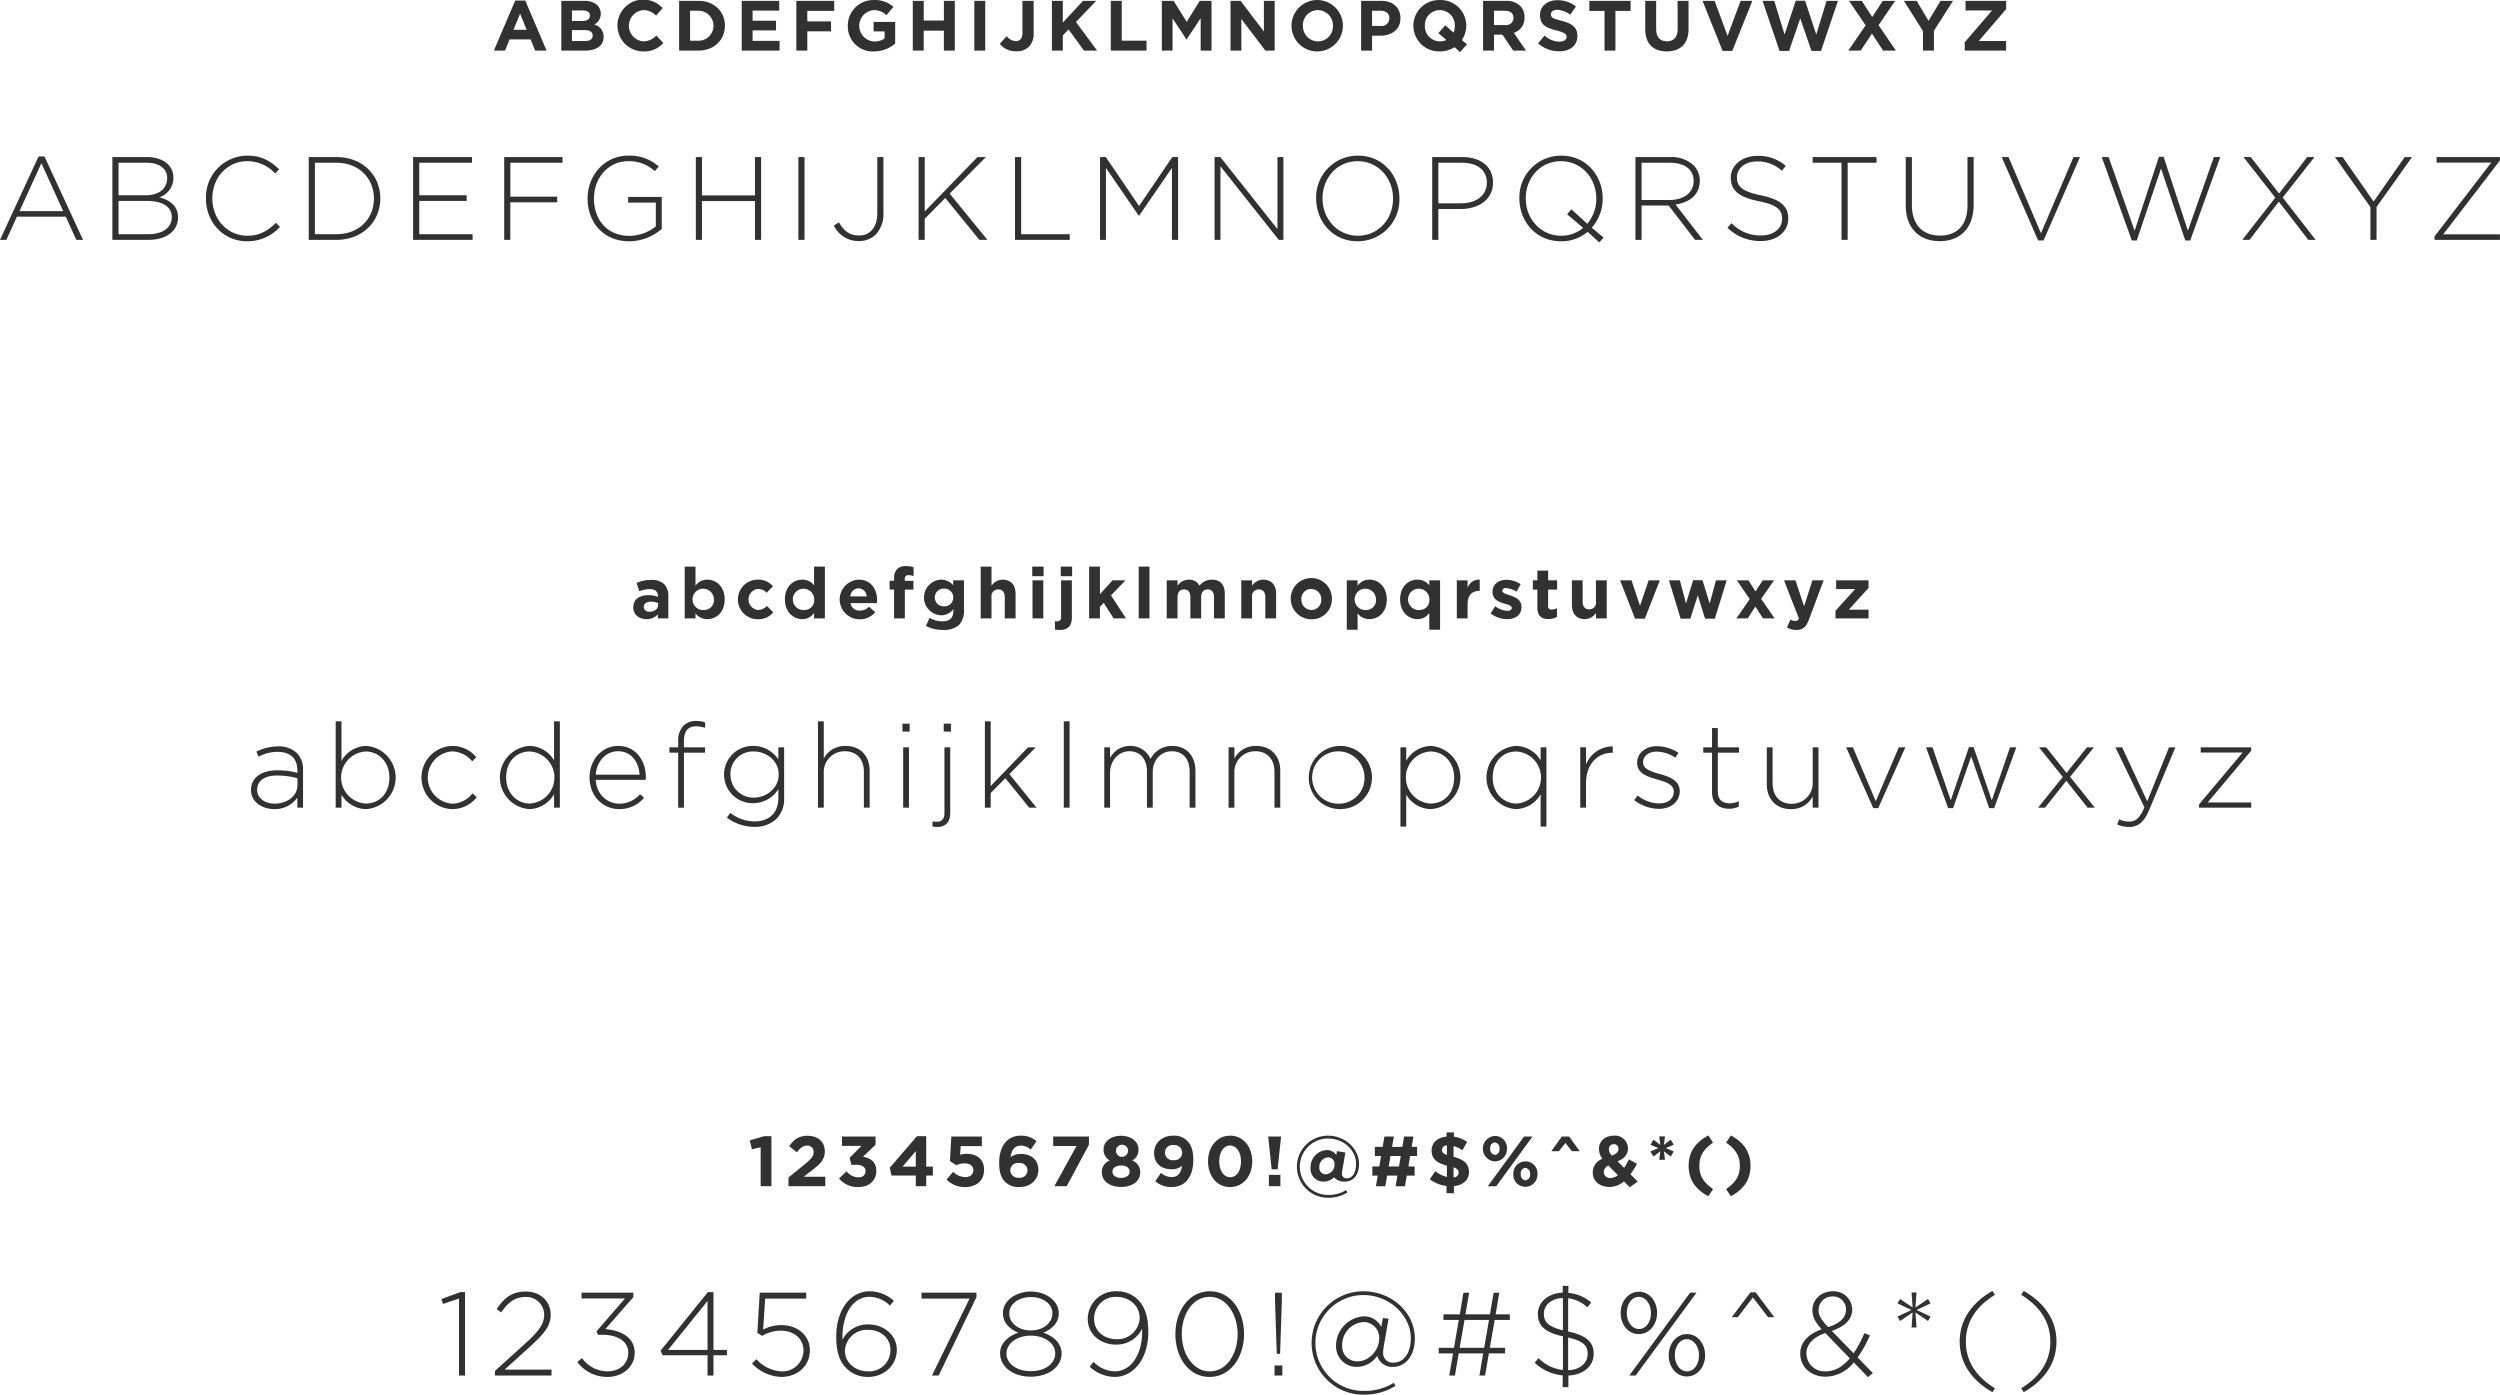 <svg xmlns="http://www.w3.org/2000/svg" width="634.004" height="353.69" viewBox="0 0 634.004 353.69"><defs><style>.cls-1{fill:#313131;fill-rule:evenodd}</style></defs><path id="abcdefghijklmnopqrstuvwxyz_abcdefghijklmnopqrstuvwxyz_abcdefgh" data-name="abcdefghijklmnopqrstuvwxyz abcdefghijklmnopqrstuvwxyz abcdefgh" class="cls-1" d="M775.405 9497.14h2.827l1.152-2.83h5.33l1.152 2.83h2.9l-5.4-12.69h-2.557zm4.97-5.28l1.674-4.08 1.675 4.08h-3.349zm12.13 5.28h6c2.845 0 4.718-1.15 4.718-3.46a3.091 3.091 0 0 0-2.359-3.13 3.109 3.109 0 0 0 .792-4.9 4.551 4.551 0 0 0-3.3-1.12h-5.852v12.61zm2.7-7.51v-2.66h2.737c1.17 0 1.819.46 1.819 1.29 0 .97-.775 1.37-2 1.37h-2.557zm0 5.08v-2.77h3.2c1.423 0 2.053.52 2.053 1.36 0 .98-.738 1.41-1.963 1.41H795.2zm18 2.64a6.363 6.363 0 0 0 5.167-2.14l-1.764-1.89a4.554 4.554 0 0 1-3.313 1.48 3.973 3.973 0 0 1 0-7.92 4.367 4.367 0 0 1 3.241 1.4l1.656-1.91a6.574 6.574 0 1 0-4.985 10.98zm9.178-.21h4.917c3.962 0 6.7-2.76 6.7-6.3 0-3.59-2.736-6.31-6.7-6.31h-4.915v12.61zm2.773-2.5v-7.6h2.144a3.8 3.8 0 1 1 0 7.6h-2.142zm13.1 2.5h9.6v-2.47h-6.842v-2.65h5.942v-2.46h-5.942V9487h6.752v-2.47h-9.507v12.61zm13.86 0h2.773v-4.88h6.014v-2.52h-6.014v-2.68h6.824v-2.53h-9.6v12.61zm19.675.21a8.219 8.219 0 0 0 5.384-1.99v-5.48h-5.473v2.4h2.79v1.8a4.449 4.449 0 0 1-2.61.75 3.985 3.985 0 0 1-.2-7.95 4.635 4.635 0 0 1 3.295 1.27l1.747-2.1a6.9 6.9 0 0 0-4.951-1.73 6.466 6.466 0 0 0-6.608 6.52 6.311 6.311 0 0 0 6.635 6.51zm9.845-.21h2.772v-5.06h5.114v5.06h2.778v-12.61h-2.773v4.99h-5.114v-4.99h-2.772v12.61zm15.606 0h2.772v-12.61h-2.772v12.61zm10.584.18a4.518 4.518 0 0 0 3.277-1.17 4.578 4.578 0 0 0 1.189-3.37v-8.25h-2.845v8.13c0 1.45-.648 2.08-1.693 2.08a3.082 3.082 0 0 1-2.3-1.26l-1.747 1.95a5.171 5.171 0 0 0 4.124 1.89zm9.089-.18h2.773v-3.85l1.459-1.52 3.907 5.37h3.331l-5.366-7.26 5.132-5.35h-3.349l-5.114 5.52v-5.52h-2.768v12.61zm14.94 0h9.057v-2.52h-6.284v-10.09h-2.768v12.61zm12.942 0h2.719v-8.18l3.511 5.33h.073l3.547-5.38v8.23h2.755v-12.61h-2.989l-3.313 5.33-3.313-5.33H944.8v12.61zm17.424 0h2.737v-8.01l6.1 8.01h2.358v-12.61h-2.736v7.77l-5.906-7.77h-2.557v12.61zm22.142.21a6.518 6.518 0 1 0-6.68-6.51 6.513 6.513 0 0 0 6.685 6.51zm.036-2.55a3.828 3.828 0 0 1-3.817-3.96 3.776 3.776 0 0 1 3.781-3.96 3.829 3.829 0 0 1 3.817 3.96 3.782 3.782 0 0 1-3.78 3.96zm10.942 2.34h2.773v-3.78h2.111c2.82 0 5.09-1.51 5.09-4.43 0-2.61-1.82-4.4-4.82-4.4h-5.154v12.61zm2.773-6.25v-3.85h2.141c1.39 0 2.25.66 2.25 1.91a1.955 1.955 0 0 1-2.19 1.94h-2.2zm22.3 6.63l1.77-1.96-1.3-1.1a6.5 6.5 0 0 0-5.56-10.14 6.518 6.518 0 1 0-.04 13.03 6.842 6.842 0 0 0 3.75-1.08zm-5.09-2.72a3.826 3.826 0 0 1-3.82-3.96 3.777 3.777 0 0 1 3.78-3.96 3.833 3.833 0 0 1 3.82 3.96 4.285 4.285 0 0 1-.34 1.76l-2.07-1.87-1.77 1.98 2.05 1.75a4.117 4.117 0 0 1-1.644.34zm10.94 2.34h2.77v-4.03h2.15l2.73 4.03h3.24l-3.08-4.5a3.917 3.917 0 0 0 2.7-3.91 3.98 3.98 0 0 0-1.08-2.92 5.041 5.041 0 0 0-3.67-1.28h-5.76v12.61zm2.77-6.48v-3.62h2.76c1.35 0 2.18.61 2.18 1.8a1.841 1.841 0 0 1-2.13 1.82h-2.81zm16.53 6.66c2.72 0 4.62-1.4 4.62-3.91 0-2.23-1.44-3.15-3.99-3.82-2.18-.55-2.72-.82-2.72-1.65 0-.65.56-1.14 1.62-1.14a5.909 5.909 0 0 1 3.28 1.25l1.44-2.09a7.294 7.294 0 0 0-4.69-1.6c-2.57 0-4.41 1.51-4.41 3.79 0 2.54 1.64 3.24 4.18 3.89 2.11.54 2.54.9 2.54 1.61 0 .77-.68 1.22-1.82 1.22a5.747 5.747 0 0 1-3.76-1.53l-1.64 1.96a8.025 8.025 0 0 0 5.356 2.02zm11.5-.18h2.77v-10.05h3.84v-2.56h-10.45v2.56h3.84v10.05zm15.78.2c3.39 0 5.53-1.88 5.53-5.69v-7.12h-2.77v7.22c0 2-1.03 3.03-2.72 3.03s-2.72-1.06-2.72-3.11v-7.14h-2.77v7.21c.006 3.71 2.076 5.6 5.456 5.6zm14.17-.11h2.45l5.09-12.7h-2.98l-3.3 8.88-3.29-8.88h-3.06zm14.44 0h2.41l2.84-8.25 2.85 8.25h2.41l4.3-12.7h-2.89l-2.61 8.54-2.83-8.57h-2.38l-2.83 8.57-2.61-8.54h-2.97zm17.44-.09h3.15l2.84-4.32 2.83 4.32h3.24l-4.39-6.45 4.21-6.16h-3.15l-2.67 4.09-2.64-4.09h-3.24l4.21 6.2zm18.93 0h2.78v-5.02l4.84-7.59h-3.15l-3.06 5.06-3.01-5.06h-3.24l4.84 7.64v4.97zm10.59 0h10.49v-2.43h-6.93l6.93-8.07v-2.11h-10.28v2.44h6.72l-6.93 8.06v2.11zm-498.258 48h1.62l2.67-5.88h12.389l2.67 5.88h1.71l-9.78-21.15h-1.5zm4.95-7.29l5.549-12.15 5.52 12.15h-11.063zm23.55 7.29h9.119c4.53 0 7.53-2.22 7.53-5.73 0-2.97-2.22-4.41-4.74-5.07a5.189 5.189 0 0 0 3.57-4.98c0-3.18-2.7-5.22-6.81-5.22h-8.669v21zm1.56-1.44v-8.43h7.109c4.14 0 6.39 1.5 6.39 4.08 0 2.7-2.28 4.35-5.88 4.35h-7.619zm0-9.87v-8.25h7.084c3.36 0 5.25 1.56 5.25 3.87 0 2.85-2.25 4.38-5.4 4.38h-6.929zm32.609 11.67a11.075 11.075 0 0 0 8.34-3.66l-1.05-1.02c-2.13 2.1-4.2 3.27-7.23 3.27-5.01 0-8.88-4.14-8.88-9.45 0-5.34 3.81-9.45 8.85-9.45a9.63 9.63 0 0 1 7.079 3.09l1.021-1.05c-2.16-1.98-4.32-3.45-8.07-3.45a10.555 10.555 0 0 0-10.5 10.86c.006 6.09 4.446 10.86 10.446 10.86zm15.63-.36h6.99c6.6 0 11.159-4.59 11.159-10.5 0-5.97-4.56-10.5-11.159-10.5h-6.99v21zm1.56-1.44v-18.12h5.43c5.849 0 9.539 4.08 9.539 9.06 0 5.07-3.69 9.06-9.539 9.06h-5.43zm24.9 1.44h15.095v-1.44h-13.529v-8.43h12.029v-1.44h-12.029v-8.25h13.379v-1.44h-14.939v21zm23.1 0h1.56v-9.51h11.885v-1.44h-11.879v-8.61h13.229v-1.44h-14.789v21zm31.709.36a12.629 12.629 0 0 0 8.25-3.15v-8.1h-8.519v1.44h7.019v6.03a10.784 10.784 0 0 1-6.69 2.4c-5.609 0-9-4.05-9-9.48 0-5.13 3.57-9.45 8.67-9.45a9.457 9.457 0 0 1 6.749 2.52l1.02-1.17a11.008 11.008 0 0 0-7.68-2.76c-6.269 0-10.379 5.19-10.379 10.86.007 5.97 3.936 10.86 10.566 10.86zm16.891-.36h1.56v-9.84h13.445v9.84h1.56v-21h-1.56v9.72h-13.439v-9.72h-1.56v21zm26.01 0h1.56v-21h-1.56v21zm15.359.3a5.93 5.93 0 0 0 4.29-1.68 7.55 7.55 0 0 0 1.92-5.46v-14.16h-1.56v14.28c0 3.66-1.98 5.61-4.56 5.61-2.46 0-3.87-1.14-5.16-3.33l-1.29.81a6.908 6.908 0 0 0 6.366 3.93zm15.12-.3h1.56v-5.34l5.22-5.28 8.639 10.62h2.04L891 9533.41l9.179-9.27h-2.13l-13.379 13.8v-13.8h-1.56v21zm24.45 0h13.889v-1.44H909.12v-19.56h-1.56v21zm21.57 0h1.5v-18.24l8.309 12.09h.12l8.31-12.09v18.24h1.56v-21h-1.47l-8.43 12.42-8.429-12.42h-1.47v21zm29.04 0h1.5v-18.66l14.79 18.66h1.17v-21h-1.5v18.27l-14.49-18.27h-1.464v21zm36.3.36a10.569 10.569 0 0 0 10.591-10.86c0-5.79-4.17-10.86-10.531-10.86a10.568 10.568 0 0 0-10.59 10.86c.005 5.79 4.175 10.86 10.535 10.86zm.06-1.41c-5.19 0-8.97-4.26-8.97-9.45 0-5.25 3.72-9.45 8.91-9.45s8.971 4.26 8.971 9.45c.005 5.25-3.716 9.45-8.906 9.45zm18.841 1.05h1.56v-7.83h5.67c4.38 0 8.19-2.28 8.19-6.69 0-4.11-3.18-6.48-7.8-6.48h-7.62v21zm1.56-9.27v-10.29h5.94c3.78 0 6.36 1.74 6.36 5.07 0 3.18-2.64 5.22-6.54 5.22h-5.76zm40.8 9.9l1.11-1.2-3-2.52a11.1 11.1 0 0 0 2.76-7.41c0-5.79-4.17-10.86-10.53-10.86a10.568 10.568 0 0 0-10.59 10.86c0 5.79 4.17 10.86 10.53 10.86a10.308 10.308 0 0 0 6.78-2.4zm-9.66-1.68c-5.19 0-8.97-4.26-8.97-9.45 0-5.25 3.72-9.45 8.91-9.45s8.97 4.26 8.97 9.45a9.8 9.8 0 0 1-2.28 6.42l-4.02-3.66-1.11 1.23 4.08 3.48a8.6 8.6 0 0 1-5.575 1.98zm18.84 1.05h1.56v-8.7h6.87l6.69 8.7h1.98l-6.93-8.97c3.54-.48 6.15-2.49 6.15-6a5.575 5.575 0 0 0-1.59-3.96 8.272 8.272 0 0 0-5.91-2.07h-8.82v21zm1.56-10.11v-9.45h7.17c3.81 0 6.03 1.77 6.03 4.59 0 3.09-2.61 4.86-6.12 4.86h-7.08zm30.24 10.41c4.05 0 6.96-2.34 6.96-5.73 0-3.12-2.04-4.86-6.9-5.85-4.98-1.02-6.12-2.37-6.12-4.59 0-2.25 2.04-4.02 5.13-4.02a9.039 9.039 0 0 1 6.27 2.37l.99-1.23a10.468 10.468 0 0 0-7.2-2.55c-3.9 0-6.75 2.4-6.75 5.52 0 3.24 2.04 4.95 7.08 5.97 4.77.96 5.94 2.25 5.94 4.47 0 2.46-2.16 4.23-5.31 4.23a10.2 10.2 0 0 1-7.53-3.12l-1.02 1.17a11.953 11.953 0 0 0 8.465 3.36zm20.46-.3h1.56v-19.56h7.32v-1.44h-16.2v1.44h7.32v19.56zm24.9.33c5.1 0 8.61-3.21 8.61-9.24v-12.09h-1.56v12.27c0 5.07-2.73 7.65-6.99 7.65-4.44 0-7.11-2.85-7.11-7.8v-12.12h-1.56v12.27c.005 5.88 3.575 9.06 8.615 9.06zm24.96-.18h1.38l9.24-21.15H1176l-8.25 19.32-8.22-19.32h-1.74zm23.76 0h1.26l6.15-18.24 6.15 18.24h1.26l7.62-21.15h-1.62l-6.6 18.69-6.15-18.75h-1.2l-6.15 18.75-6.6-18.69h-1.74zm28.02-.15h1.83l7.44-9.69 7.47 9.69h1.86l-8.34-10.74 8.04-10.26h-1.83l-7.14 9.24-7.17-9.24h-1.86l8.07 10.29zm32.49 0h1.56v-8.34l9-12.66H1260l-7.89 11.28-7.86-11.28h-1.95l9 12.69v8.31zm16.26 0h16.59v-1.41h-14.37l14.37-18.72v-.87h-16.08v1.41h13.86l-14.37 18.72v.87zm-453.48 96.18a3.737 3.737 0 0 0 2.925-1.22v1.04h2.646v-5.6a4.2 4.2 0 0 0-1.044-3.08 4.472 4.472 0 0 0-3.259-1.08 8.635 8.635 0 0 0-3.745.77l.684 2.09a7.185 7.185 0 0 1 2.665-.52c1.368 0 2.071.63 2.071 1.77v.16a6.72 6.72 0 0 0-2.359-.4c-2.287 0-3.889.97-3.889 3.08-.003 1.94 1.491 2.99 3.31 2.99zm.828-1.89a1.271 1.271 0 0 1-1.494-1.17c0-.9.72-1.37 1.89-1.37a4.184 4.184 0 0 1 1.747.36v.49c.005.99-.86 1.69-2.138 1.69zm14.635 1.89c2.286 0 4.393-1.77 4.393-4.99 0-3.26-2.143-5.02-4.393-5.02a3.563 3.563 0 0 0-3.007 1.56V9628H823.8v13.14h2.737v-1.26a3.717 3.717 0 0 0 3.006 1.44zm-.7-2.32a2.708 2.708 0 1 1 2.359-2.7 2.454 2.454 0 0 1-2.357 2.7zm13.464 2.36a4.851 4.851 0 0 0 3.943-1.77l-1.6-1.62a3.062 3.062 0 0 1-2.215 1.03 2.681 2.681 0 0 1-.108-5.33 2.942 2.942 0 0 1 2.251.95l1.6-1.62a4.74 4.74 0 0 0-3.835-1.69 5.025 5.025 0 1 0-.038 10.05zm11.3-.04a3.548 3.548 0 0 0 3.007-1.57v1.39h2.737V9628h-2.737v4.75a3.718 3.718 0 0 0-3.007-1.44c-2.287 0-4.393 1.76-4.393 4.99.006 3.25 2.148 5.02 4.399 5.02zm.7-2.32a2.71 2.71 0 1 1 2.341-2.7 2.468 2.468 0 0 1-2.333 2.7zm13.86 2.36a4.823 4.823 0 0 0 3.943-1.81l-1.566-1.38a3.173 3.173 0 0 1-2.341.99 2.24 2.24 0 0 1-2.359-1.89h6.716c.018-.25.036-.51.036-.72 0-2.74-1.476-5.24-4.7-5.24a5.028 5.028 0 0 0 .279 10.05zm-2.359-5.8a2.143 2.143 0 0 1 2.089-2.05 2.063 2.063 0 0 1 2.034 2.05h-4.123zm11.087 5.58h2.737v-7.31h2.179v-2.23H879.6v-.38a.907.907 0 0 1 .991-1.05 3.342 3.342 0 0 1 1.242.24v-2.27a6.115 6.115 0 0 0-1.945-.27 2.977 2.977 0 0 0-2.214.76 3.165 3.165 0 0 0-.775 2.34v.61h-1.134v2.25h1.135v7.31zm12.35 2.92a5.658 5.658 0 0 0 4.159-1.3 5.178 5.178 0 0 0 1.224-3.8v-7.47h-2.737v1.26a3.907 3.907 0 0 0-3.115-1.44 4.526 4.526 0 0 0 0 9.04 3.783 3.783 0 0 0 3.151-1.57v.47c0 1.73-.882 2.63-2.755 2.63a6.372 6.372 0 0 1-3.258-.88l-.937 2.05a9.139 9.139 0 0 0 4.276 1.01zm.324-5.98a2.252 2.252 0 1 1 0-4.5 2.252 2.252 0 1 1 .008 4.5zm9.3 3.06h2.737v-5.38a1.684 1.684 0 0 1 1.71-1.97c1.045 0 1.657.67 1.657 1.97v5.38h2.737v-6.25c0-2.21-1.207-3.58-3.277-3.58a3.415 3.415 0 0 0-2.827 1.55V9628h-2.737v13.14zm13.068-10.71h2.881V9628h-2.881v2.43zm.072 10.71h2.737v-9.65h-2.737v9.65zm7.164-10.71h2.88V9628h-2.88v2.43zm-.289 13.64c2.017 0 3.1-.97 3.1-3.09v-9.49h-2.736v9.27a.934.934 0 0 1-.973 1.12 2.953 2.953 0 0 1-.576-.06v2.15a5.88 5.88 0 0 0 1.197.1zm7.47-2.93h2.751v-2.94l.954-1.01 2.521 3.95h3.133l-3.8-5.85 3.673-3.8H932.3l-3.2 3.51v-7h-2.737v13.14zm12.582 0h2.737V9628h-2.737v13.14zm7.11 0h2.737v-5.38c0-1.3.63-1.97 1.656-1.97s1.6.67 1.6 1.97v5.38h2.737v-5.38c0-1.3.63-1.97 1.656-1.97s1.6.67 1.6 1.97v5.38h2.736v-6.28c0-2.33-1.224-3.55-3.259-3.55a3.976 3.976 0 0 0-3.169 1.53 2.89 2.89 0 0 0-2.718-1.53 3.449 3.449 0 0 0-2.845 1.55v-1.37h-2.737v9.65zm18.9 0h2.737v-5.38a1.684 1.684 0 0 1 1.71-1.97c1.045 0 1.657.67 1.657 1.97v5.38h2.737v-6.25c0-2.21-1.207-3.58-3.277-3.58a3.415 3.415 0 0 0-2.827 1.55v-1.37h-2.737v9.65zm17.749.22a5.073 5.073 0 0 0 5.24-5.03 5.225 5.225 0 1 0-5.23 5.03zm.036-2.36a2.571 2.571 0 0 1-2.539-2.67 2.478 2.478 0 0 1 2.5-2.66 2.561 2.561 0 0 1 2.539 2.66 2.486 2.486 0 0 1-2.488 2.67zm8.98 5.02h2.737v-4.14a3.718 3.718 0 0 0 3.007 1.44c2.287 0 4.4-1.77 4.4-4.99 0-3.26-2.147-5.02-4.4-5.02a3.564 3.564 0 0 0-3.007 1.56v-1.38h-2.737v12.53zm5.042-5.02a2.708 2.708 0 1 1 2.359-2.7 2.454 2.454 0 0 1-2.347 2.7zm15.88 5.02h2.73v-12.53h-2.73v1.26a3.725 3.725 0 0 0-3.01-1.44c-2.29 0-4.39 1.76-4.39 4.99 0 3.25 2.14 5.02 4.39 5.02a3.561 3.561 0 0 0 3.01-1.57v4.27zm-2.31-5.02a2.71 2.71 0 1 1 2.34-2.7 2.467 2.467 0 0 1-2.328 2.7zm9.29 2.14h2.73v-3.57c0-2.3 1.12-3.4 2.94-3.4h.14v-2.86a2.985 2.985 0 0 0-3.08 2.12v-1.94h-2.73v9.65zm12.71.18c2.09 0 3.69-.97 3.69-3.12 0-1.8-1.57-2.44-2.92-2.9-1.04-.36-1.96-.61-1.96-1.15a.818.818 0 0 1 1.01-.7 5.722 5.722 0 0 1 2.61.9l1.04-1.89a6.673 6.673 0 0 0-3.6-1.12c-1.94 0-3.53 1.1-3.53 3.06 0 1.91 1.53 2.54 2.88 2.94 1.07.32 2 .52 2 1.12 0 .46-.36.75-1.15.75a5.406 5.406 0 0 1-3.04-1.15l-1.17 1.8a6.732 6.732 0 0 0 4.152 1.46zm10.53-.02a3.968 3.968 0 0 0 2.16-.56v-2.19a2.874 2.874 0 0 1-1.35.34.8.8 0 0 1-.89-.94v-4.12h2.27v-2.34h-2.27v-2.47h-2.73v2.47h-1.15v2.34h1.15v4.57c.012 2.23 1.142 2.9 2.822 2.9zm9.21.02a3.417 3.417 0 0 0 2.83-1.55v1.37h2.74v-9.65h-2.74v5.38a1.686 1.686 0 0 1-1.71 1.97c-1.05 0-1.66-.67-1.66-1.97v-5.38h-2.73v6.25c.012 2.21 1.212 3.58 3.282 3.58zm12.75-.11h2.48l3.8-9.72h-2.84l-2.18 6.46-2.16-6.46h-2.9zm11.57 0h2.45l1.89-5.92 1.85 5.92h2.47l3.01-9.72h-2.72l-1.59 5.87-1.83-5.91h-2.36l-1.82 5.89-1.55-5.85h-2.77zm14.13-.07h2.86l1.95-3.01 1.94 3.01h2.94l-3.41-4.95 3.26-4.7h-2.86l-1.82 2.81-1.8-2.81h-2.93l3.25 4.75zm15.25 2.93c1.63 0 2.43-.73 3.17-2.7l3.7-9.88h-2.84l-2.11 6.57-2.19-6.57h-2.9l3.78 9.68a.919.919 0 0 1-.96.63 2.541 2.541 0 0 1-1.17-.37l-.91 1.98a4.558 4.558 0 0 0 2.442.66zm9.88-2.93h8.39v-2.22h-5.01l5.01-5.51v-1.92h-8.23v2.21h4.82l-4.98 5.51v1.93zm-395.921 48.36a6.959 6.959 0 0 0 5.85-2.91v2.55h1.44v-9.54a5.809 5.809 0 0 0-1.56-4.32 6.61 6.61 0 0 0-4.83-1.68 12.294 12.294 0 0 0-5.43 1.32l.54 1.29a10.251 10.251 0 0 1 4.8-1.23c3.15 0 5.04 1.59 5.04 4.68v.66a18.408 18.408 0 0 0-5.07-.66c-3.96 0-6.69 1.8-6.69 4.98 0 3.24 3.06 4.86 5.91 4.86zm.09-1.38c-2.34 0-4.44-1.29-4.44-3.51 0-2.19 1.8-3.63 5.04-3.63a20.283 20.283 0 0 1 5.19.69v1.74c.003 2.79-2.67 4.71-5.79 4.71zm23.25 1.38a8.032 8.032 0 0 0 0-16.02 7.388 7.388 0 0 0-6.3 3.78v-10.02h-1.47v21.9h1.47v-3.3a7.359 7.359 0 0 0 6.3 3.66zm-.15-1.41a6.61 6.61 0 0 1 0-13.2c3.209 0 6 2.58 6 6.6-.001 4.17-2.671 6.6-6 6.6zm21.929 1.41a7.878 7.878 0 0 0 6.24-3.03l-1.08-.96a6.771 6.771 0 0 1-5.07 2.61 6.643 6.643 0 0 1-.12-13.26 6.9 6.9 0 0 1 5.1 2.52l1.02-1.05a7.744 7.744 0 0 0-6.09-2.85 8.013 8.013 0 0 0 0 16.02zm19.53 0a7.388 7.388 0 0 0 6.3-3.78v3.42h1.47v-21.9h-1.47v9.9a7.359 7.359 0 0 0-6.3-3.66 8.032 8.032 0 0 0 0 16.02zm.15-1.41c-3.209 0-6-2.58-6-6.6 0-4.17 2.67-6.6 6-6.6a6.61 6.61 0 0 1 0 13.2zm22.65 1.41a8.043 8.043 0 0 0 6.33-2.88l-1.02-.9a6.872 6.872 0 0 1-5.25 2.4c-3 0-5.73-2.22-6-6.03h12.69a3.825 3.825 0 0 0 .03-.6c0-4.53-2.73-8.01-7.02-8.01-4.14 0-7.26 3.54-7.26 7.98 0 4.83 3.48 8.04 7.5 8.04zm-5.94-8.73c.27-3.39 2.61-5.94 5.64-5.94 3.51 0 5.28 2.85 5.49 5.94h-11.13zm20.91 8.37h1.47v-13.95h5.34v-1.35h-5.34v-1.47c0-2.61.99-3.87 3.09-3.87a7.14 7.14 0 0 1 2.28.39v-1.38a6.5 6.5 0 0 0-2.28-.36 4.37 4.37 0 0 0-3.21 1.2 5.522 5.522 0 0 0-1.35 3.99v1.5h-2.22v1.35h2.22v13.95zm19.38 4.86a7.745 7.745 0 0 0 5.55-2.04 7.086 7.086 0 0 0 1.95-5.19v-12.93h-1.47v3.06a7.607 7.607 0 0 0-6.39-3.42 7.261 7.261 0 1 0 0 14.52 7.61 7.61 0 0 0 6.39-3.54v2.22c0 3.93-2.49 5.94-6 5.94a10 10 0 0 1-6.18-2.16l-.87 1.2a11.555 11.555 0 0 0 7.02 2.34zm-.21-7.41a5.812 5.812 0 0 1-5.91-5.85 5.67 5.67 0 0 1 5.91-5.85c3.18 0 6.33 2.28 6.33 5.82s-3.15 5.88-6.33 5.88zm16.29 2.55h1.47v-8.85a5.245 5.245 0 0 1 5.31-5.46c3.09 0 4.86 2.07 4.86 5.22v9.09h1.47v-9.36c0-3.66-2.25-6.3-6.12-6.3a5.99 5.99 0 0 0-5.52 3.21v-9.45H857.6v21.9zm21.6 0h1.47v-15.3H879.2v15.3zm-.18-19.29h1.83v-2.01h-1.83v2.01zm8.85 24.18c1.98 0 3.27-1.14 3.27-3.54v-16.65h-1.47v16.74c0 1.44-.75 2.13-1.83 2.13a8.389 8.389 0 0 1-1.2-.09v1.29a5.888 5.888 0 0 0 1.23.12zm1.62-24.18h1.83v-2.01h-1.83v2.01zm10.439 19.29h1.47v-3.72l3.72-3.75 6.06 7.47h1.86l-6.9-8.52 6.69-6.78h-1.95l-9.48 9.81v-16.41h-1.47v21.9zm20.01 0h1.47v-21.9h-1.47v21.9zm10.26 0h1.47v-8.82c0-3.09 2.16-5.49 4.89-5.49s4.47 1.95 4.47 5.13v9.18h1.47v-8.91c0-3.42 2.25-5.4 4.829-5.4 2.82 0 4.53 1.92 4.53 5.22v9.09h1.47v-9.27c0-3.84-2.25-6.39-5.88-6.39a6.076 6.076 0 0 0-5.519 3.3 5.491 5.491 0 0 0-5.16-3.3 5.634 5.634 0 0 0-5.1 3.09v-2.73H930.2v15.3zm31.53 0h1.47v-8.85a5.245 5.245 0 0 1 5.31-5.46c3.089 0 4.859 2.07 4.859 5.22v9.09h1.47v-9.36c0-3.66-2.25-6.3-6.119-6.3a5.99 5.99 0 0 0-5.52 3.21v-2.85h-1.47v15.3zm28.169.36a8.012 8.012 0 1 0-7.829-8.01 7.905 7.905 0 0 0 7.829 8.01zm.06-1.38a6.64 6.64 0 1 1 6.24-6.63 6.482 6.482 0 0 1-6.24 6.63zm15.356 5.82h1.47v-8.1a7.359 7.359 0 0 0 6.3 3.66 8.032 8.032 0 0 0 0-16.02 7.388 7.388 0 0 0-6.3 3.78v-3.42h-1.47v20.1zm7.62-5.85a6.61 6.61 0 0 1 0-13.2c3.21 0 6 2.58 6 6.6 0 4.17-2.67 6.6-6 6.6zm27.93 5.85h1.47v-20.1h-1.47v3.3a7.359 7.359 0 0 0-6.3-3.66 8.032 8.032 0 0 0 0 16.02 7.388 7.388 0 0 0 6.3-3.78v8.22zm-6.15-5.85c-3.21 0-6-2.58-6-6.6 0-4.17 2.67-6.6 6-6.6a6.61 6.61 0 0 1 0 13.2zm16.2 1.05h1.47v-6.27c0-4.98 3.09-7.65 6.63-7.65h.15v-1.62a7.234 7.234 0 0 0-6.78 4.59v-4.35h-1.47v15.3zm19.95.3c2.94 0 5.28-1.74 5.28-4.47 0-2.76-2.58-3.66-5.04-4.35-2.19-.63-4.26-1.26-4.26-2.97 0-1.59 1.38-2.73 3.48-2.73a8.787 8.787 0 0 1 4.71 1.53l.78-1.23a10.329 10.329 0 0 0-5.43-1.68c-2.97 0-5.04 1.77-5.04 4.23 0 2.79 2.76 3.54 5.25 4.26 2.13.6 4.05 1.26 4.05 3.06 0 1.83-1.62 2.97-3.69 2.97a8.976 8.976 0 0 1-5.49-2.01l-.87 1.17a10.478 10.478 0 0 0 6.27 2.22zm17.76-.03a5.617 5.617 0 0 0 2.49-.54v-1.38a5.125 5.125 0 0 1-2.25.54c-1.77 0-3.06-.78-3.06-2.97v-9.87h5.37v-1.35h-5.37v-4.89h-1.47v4.89h-2.22v1.35h2.22v10.02c0 2.91 1.92 4.2 4.29 4.2zm15.72.09a5.99 5.99 0 0 0 5.52-3.21v2.85h1.47v-15.3h-1.47v8.85a5.245 5.245 0 0 1-5.31 5.46c-3.09 0-4.86-2.07-4.86-5.22v-9.09h-1.47v9.36c0 3.66 2.25 6.3 6.12 6.3zm20.88-.24h1.26l6.87-15.42h-1.65l-5.85 13.65-5.79-13.65h-1.71zm18.99 0h1.26l4.59-13.11 4.56 13.11h1.26l5.61-15.42h-1.59l-4.62 13.44-4.62-13.5h-1.17l-4.62 13.5-4.62-13.44h-1.65zm22.8-.12h1.77l5.4-6.81 5.4 6.81h1.83l-6.27-7.83 6.03-7.47h-1.77l-5.16 6.48-5.16-6.48h-1.83l6.03 7.5zm23.1 4.89c2.19 0 3.75-1.14 5.1-4.35l6.63-15.84h-1.62l-5.52 13.68-6.36-13.68h-1.71l7.35 15.21c-1.14 2.67-2.19 3.6-3.78 3.6a5.332 5.332 0 0 1-2.61-.57l-.51 1.29a6.884 6.884 0 0 0 3.03.66zm17.73-4.89h13.23v-1.32h-11.04l11.04-13.14v-.84h-12.81v1.32h10.62l-11.04 13.14v.84zm-364.79 96h2.737v-12.69H843.9l-3.619 1.08.577 2.26 2.2-.54v9.89zm7.073 0h9.327v-2.4h-5.492l2.053-1.58c2.233-1.73 3.313-2.77 3.313-4.88 0-2.4-1.728-3.93-4.339-3.93-2.251 0-3.457.92-4.7 2.62l1.945 1.56c.936-1.15 1.6-1.69 2.575-1.69a1.548 1.548 0 0 1 1.692 1.64c0 1.04-.612 1.73-2.178 3.02l-4.2 3.44v2.2zm17.732.21c2.808 0 4.537-1.74 4.537-4.12s-1.675-3.28-3.385-3.56l3.187-3.05v-2.08h-8.517v2.37h4.952l-3.007 3.03.432 1.76h1.152c1.549 0 2.467.58 2.467 1.6a1.585 1.585 0 0 1-1.782 1.57 3.849 3.849 0 0 1-3.043-1.51l-1.909 1.82a6.136 6.136 0 0 0 4.916 2.17zm14.544-.21h2.647v-2.72h1.692v-2.25h-1.692v-7.72h-2.341l-6.914 8.01.45 1.96h6.159v2.72zm-3.349-4.97l3.349-3.93v3.93h-3.349zm15.876 5.18c2.9 0 4.79-1.69 4.79-4.35 0-2.88-1.963-4.07-4.412-4.07a5.994 5.994 0 0 0-1.656.22l.144-2.18h5.365v-2.43h-7.742l-.36 6.21 1.6 1.06a5.456 5.456 0 0 1 2.107-.47c1.315 0 2.233.63 2.233 1.71 0 1.15-.81 1.78-2.107 1.78a4.422 4.422 0 0 1-3.007-1.36l-1.674 1.99a6.442 6.442 0 0 0 4.719 1.89zm13.752 0c2.737 0 4.808-1.78 4.808-4.35 0-2.67-1.927-4.05-4.43-4.05a4.318 4.318 0 0 0-2.61.81c.18-1.66.972-2.92 2.538-2.92a3.884 3.884 0 0 1 2.575 1.01l1.458-2.14a5.8 5.8 0 0 0-3.943-1.39c-3.763 0-5.527 2.99-5.527 6.88 0 2.54.576 3.89 1.494 4.81a4.784 4.784 0 0 0 3.637 1.34zm-.108-2.37a1.946 1.946 0 0 1-2.2-1.87 1.886 1.886 0 0 1 2.161-1.86 1.925 1.925 0 0 1 2.2 1.84 1.9 1.9 0 0 1-2.161 1.89zm8.963 2.16h3.133l5.653-10.52v-2.08h-9.074v2.39h5.923zm16.921.18c2.791 0 4.861-1.37 4.861-3.71a3.145 3.145 0 0 0-2.034-3.01 2.988 2.988 0 0 0 1.6-2.75c0-1.98-1.765-3.5-4.429-3.5s-4.43 1.53-4.43 3.46a3.007 3.007 0 0 0 1.6 2.79 3.062 3.062 0 0 0-2.035 3.05c.005 2.23 2.076 3.67 4.867 3.67zm0-7.64a1.542 1.542 0 1 1 1.8-1.56 1.606 1.606 0 0 1-1.8 1.56zm0 5.35c-1.369 0-2.179-.7-2.179-1.56 0-1.01.918-1.59 2.179-1.59s2.178.58 2.178 1.55c0 .92-.81 1.6-2.178 1.6zm12.816 2.32c3.583 0 5.509-2.79 5.509-6.87 0-2.52-.594-3.89-1.494-4.79a4.545 4.545 0 0 0-3.637-1.37c-2.845 0-4.808 1.87-4.808 4.41 0 2.59 1.765 4.11 4.5 4.11a3.844 3.844 0 0 0 2.556-.87c-.18 1.69-1.008 2.86-2.556 2.86a4.069 4.069 0 0 1-2.755-1.08l-1.459 2.11a6.1 6.1 0 0 0 4.144 1.49zm.522-6.82a1.927 1.927 0 0 1-2.2-1.89 1.9 1.9 0 0 1 2.143-1.94 1.959 1.959 0 0 1 2.214 1.92 1.909 1.909 0 0 1-2.157 1.91zm14.31 6.82c3.367 0 5.617-2.86 5.617-6.51 0-3.69-2.25-6.52-5.581-6.52-3.349 0-5.618 2.86-5.618 6.52 0 3.69 2.215 6.51 5.58 6.51zm.036-2.5c-1.675 0-2.773-1.71-2.773-4.01 0-2.34 1.08-4.02 2.737-4.02s2.773 1.73 2.773 4.02c0 2.32-1.063 4.01-2.737 4.01zm10.51-2h1.513l.846-7.95v-.36h-3.2v.36zm-.7 4.29h2.917v-2.88h-2.917v2.88zm15.158 2.92a8.882 8.882 0 0 0 4.772-1.35l-.36-.58a8.118 8.118 0 0 1-4.412 1.21 7.151 7.151 0 1 1-.144-14.3c4.051 0 7.094 3.08 7.094 6.41 0 2.39-1.008 3.67-2.286 3.67a1.158 1.158 0 0 1-1.315-1.13 3.2 3.2 0 0 1 .054-.56l.846-4.84-2.124-.35-.2.96a2.865 2.865 0 0 0-2.485-1.23 4.35 4.35 0 0 0-4.033 4.52 3.246 3.246 0 0 0 3.295 3.48 3.9 3.9 0 0 0 2.665-1.08 3.471 3.471 0 0 0 2.754 1.08c1.981 0 3.584-1.51 3.584-4.52 0-3.69-3.44-7.13-7.851-7.13a7.871 7.871 0 1 0 .14 15.74zm-.666-5.95a1.6 1.6 0 0 1-1.693-1.74 2.366 2.366 0 0 1 2.161-2.54 1.6 1.6 0 0 1 1.675 1.69 2.4 2.4 0 0 1-2.145 2.59zm12.652 3.03h2.38l.46-2.7h2.62l-.47 2.7h2.37l.47-2.7h1.98v-2.31h-1.58l.45-2.66h1.76v-2.31h-1.37l.45-2.62h-2.37l-.45 2.62h-2.61l.45-2.62h-2.38l-.45 2.62h-1.98v2.31h1.58l-.446 2.66h-1.766v2.31h1.368zm3.24-5.01l.45-2.66h2.61l-.45 2.66h-2.61zm14.67 6.77h1.87v-1.78c2.29-.25 3.82-1.55 3.82-3.55 0-2.05-1.17-3.16-3.91-3.9v-2.72a7.378 7.378 0 0 1 2.24 1.06l1.2-2.11a7.583 7.583 0 0 0-3.35-1.33v-1.08H1017v1.05c-2.27.23-3.78 1.53-3.78 3.52 0 2.16 1.28 3.15 3.87 3.86v2.86a7.152 7.152 0 0 1-2.93-1.46l-1.41 2.05a8.868 8.868 0 0 0 4.25 1.71v1.82zm.09-9.68c-.99-.36-1.24-.72-1.24-1.28a1.163 1.163 0 0 1 1.24-1.15v2.43zm1.69 5.65v-2.52c.98.36 1.28.72 1.28 1.33a1.207 1.207 0 0 1-1.282 1.19zm10.46-4.03a3.079 3.079 0 0 0 3.08-3.23 3.034 3.034 0 0 0-3.04-3.22 3.23 3.23 0 0 0-.042 6.45zm-1.78 6.3h2.14l9.2-12.6h-2.14zm9.52.14a3.077 3.077 0 0 0 3.08-3.22 3.034 3.034 0 0 0-3.04-3.22 3.065 3.065 0 0 0-3.08 3.22 3.034 3.034 0 0 0 3.038 3.22zm-7.7-8.08a1.407 1.407 0 0 1-1.19-1.59 1.339 1.339 0 0 1 1.15-1.58 1.4 1.4 0 0 1 1.19 1.58 1.361 1.361 0 0 1-1.152 1.59zm7.74 6.45a1.407 1.407 0 0 1-1.19-1.59 1.345 1.345 0 0 1 1.15-1.58 1.4 1.4 0 0 1 1.19 1.58 1.354 1.354 0 0 1-1.152 1.59zm6.55-7.39h1.94l1.64-2.1 1.64 2.1h1.98l-2.67-3.72h-1.87zm19.89 9.13l2.03-1.42-1.85-1.86a23.441 23.441 0 0 0 1.66-2.66l-2.04-1.12c-.39.78-.81 1.51-1.22 2.16l-1.68-1.67c1.57-.61 2.65-1.6 2.65-3.3a3.256 3.256 0 0 0-3.55-3.2c-2.43 0-3.81 1.58-3.81 3.31a4.265 4.265 0 0 0 .88 2.56 3.643 3.643 0 0 0-2.45 3.46c0 2.26 1.82 3.67 4.23 3.67a5.645 5.645 0 0 0 3.69-1.41zm-4.54-8.03a2.257 2.257 0 0 1-.74-1.57 1.2 1.2 0 0 1 1.23-1.31 1.113 1.113 0 0 1 1.19 1.17c-.002.83-.582 1.3-1.682 1.71zm-.29 5.69a1.564 1.564 0 0 1-1.76-1.48 1.889 1.889 0 0 1 1.17-1.69l2.41 2.45a2.976 2.976 0 0 1-1.822.72zm12.3-4.61h1.47l-.28-2.16 1.74 1.33.76-1.29-2.02-.85 2.02-.85-.76-1.29-1.74 1.33.28-2.16h-1.47l.29 2.16-1.75-1.33-.76 1.29 2.02.85-2.02.85.76 1.29 1.75-1.33zm12.45 9.24l1.21-1.82c-2.43-1.69-3.47-3.35-3.47-5.89s1.04-4.19 3.47-5.89l-1.21-1.82c-3.31 1.81-4.98 4.25-4.98 7.71s1.668 5.91 4.978 7.71zm5.73 0c3.31-1.8 4.98-4.25 4.98-7.71s-1.67-5.9-4.98-7.71l-1.21 1.82c2.43 1.7 3.48 3.35 3.48 5.89s-1.05 4.2-3.48 5.89zm-322.549 45.46h1.53v-21.15h-1.2l-4.8 1.77.42 1.23 4.049-1.38v19.53zm9.12 0h14.34v-1.5h-11.88l6.42-5.82c3.69-3.36 5.25-5.28 5.25-8.16 0-3.33-2.67-5.82-6.24-5.82-3.69 0-5.64 1.71-7.47 4.5l1.17.78c1.74-2.52 3.48-3.9 6.15-3.9a4.529 4.529 0 0 1 4.74 4.5c0 2.22-1.2 4.02-4.65 7.17l-7.83 7.08v1.17zm28.59.36c3.63 0 6.84-2.46 6.84-6.12 0-4.17-3.93-5.76-7.44-6l7.11-8.13v-1.11h-13.14v1.47h11.01l-7.23 8.34.39.87h1.14c3.78 0 6.54 1.62 6.54 4.56 0 2.79-2.31 4.71-5.19 4.71a7.994 7.994 0 0 1-6.54-3.36l-1.2.99a9.446 9.446 0 0 0 7.708 3.78zm25.319-.36h1.5v-5.13h3.42v-1.35h-3.42v-14.67h-1.41l-12 14.85.54 1.17h11.368v5.13zm-10.019-6.48l10.019-12.42v12.42h-10.021zm28.649 6.84c4.23 0 7.32-2.79 7.32-6.75 0-3.81-3.15-6.39-7.2-6.39a9.852 9.852 0 0 0-4.65 1.14l.51-7.86h10.41v-1.5H842.82l-.6 10.17 1.2.78a9.481 9.481 0 0 1 4.74-1.32c3.39 0 5.76 2.07 5.76 4.98a5.335 5.335 0 0 1-5.64 5.34 9.228 9.228 0 0 1-6.3-3.09l-1.11 1.11a10.715 10.715 0 0 0 7.35 3.39zm22.02 0c4.14 0 7.349-2.94 7.349-6.9 0-3.81-3.419-6.42-7.229-6.42a7.239 7.239 0 0 0-6.57 3.9v-.51c0-6.15 2.73-10.38 6.87-10.38a7.516 7.516 0 0 1 5.19 2.22l.99-1.2a9.157 9.157 0 0 0-6.06-2.43c-5.22 0-8.55 5.04-8.55 11.37 0 4.41.93 6.51 2.67 8.25a7.572 7.572 0 0 0 5.338 2.1zm.12-1.41c-3.39 0-5.94-2.28-5.94-5.28a5.6 5.6 0 0 1 5.85-5.25c3.33 0 5.7 2.16 5.7 5.04a5.375 5.375 0 0 1-5.612 5.49zm16.14 1.05h1.71l9.57-19.86v-1.14H883.86v1.5h12.18zm25.08.3c4.41 0 7.8-2.43 7.8-5.91 0-2.52-2.01-4.38-4.65-5.25 2.07-.84 3.93-2.4 3.93-4.89 0-3.33-3.45-5.55-7.08-5.55s-7.08 2.22-7.08 5.49c0 2.55 1.86 4.11 3.93 4.95-2.64.87-4.65 2.73-4.65 5.19-.002 3.54 3.388 5.97 7.798 5.97zm0-1.41c-3.87 0-6.18-2.07-6.18-4.44 0-2.67 2.76-4.56 6.18-4.56s6.18 1.89 6.18 4.5c-.002 2.43-2.312 4.5-6.182 4.5zm0-10.32c-2.97 0-5.46-1.74-5.46-4.32 0-2.43 2.4-4.14 5.46-4.14s5.46 1.71 5.46 4.08c-.002 2.64-2.492 4.38-5.462 4.38zm21.24 11.79c4.889 0 8.549-4.74 8.549-11.34 0-4.26-1.02-6.63-2.64-8.25a7.432 7.432 0 0 0-5.339-2.13 7.049 7.049 0 0 0-7.38 7.05c0 3.66 3.03 6.48 7.26 6.48a7.233 7.233 0 0 0 6.539-4.05v.72c0 5.94-2.88 10.11-6.959 10.11a7.877 7.877 0 0 1-5.37-2.4l-.99 1.2a9.554 9.554 0 0 0 6.328 2.61zm.51-9.57c-3.33 0-5.7-2.16-5.7-5.1a5.469 5.469 0 0 1 5.58-5.64c3.479 0 5.969 2.37 5.969 5.34a5.6 5.6 0 0 1-5.851 5.4zm23.579 9.57c5.34 0 8.73-5.07 8.73-10.86 0-5.85-3.33-10.86-8.67-10.86s-8.729 5.07-8.729 10.86c-.002 5.85 3.328 10.86 8.667 10.86zm.06-1.41c-4.349 0-7.109-4.59-7.109-9.45 0-4.95 2.7-9.45 7.049-9.45s7.11 4.56 7.11 9.45c-.002 4.92-2.702 9.45-7.052 9.45zm16.411 1.05h1.979v-2.55h-1.981v2.55zm.57-5.49h.839l.45-13.41v-2.1H973.5v2.1zm22.167 10.35a14.708 14.708 0 0 0 7.951-2.25l-.45-.75a13.842 13.842 0 0 1-7.5 2.04 12.151 12.151 0 1 1-.24-24.3c6.9 0 12.061 5.43 12.061 10.92 0 4.35-2.22 6.21-4.32 6.21a2.419 2.419 0 0 1-2.7-2.64 15.991 15.991 0 0 1 .27-2.16l1.11-6.33-1.44-.18-.42 2.25a4.792 4.792 0 0 0-4.471-2.67 7.471 7.471 0 0 0-6.99 7.47 5.2 5.2 0 0 0 5.31 5.34 6.366 6.366 0 0 0 5.13-2.79 3.953 3.953 0 0 0 4.081 2.79c2.55 0 5.46-2.16 5.46-7.29 0-6.33-5.73-11.88-13.081-11.88a13.111 13.111 0 1 0 .239 26.22zm-1.59-8.46a3.764 3.764 0 0 1-3.99-4.05 5.8 5.8 0 0 1 5.43-5.91 3.971 3.971 0 0 1 3.96 4.17c0 2.94-2.58 5.79-5.4 5.79zm23.161 3.6h1.44l.96-5.61h6.21l-.96 5.61h1.44l.96-5.61h4.11v-1.41h-3.87l1.23-7.08h3.84v-1.41h-3.6l.93-5.49h-1.44l-.93 5.49h-6.21l.93-5.49h-1.44l-.93 5.49h-4.14v1.41h3.9l-1.23 7.08h-3.87v1.41h3.63zm2.64-7.02l1.23-7.08h6.21l-1.23 7.08h-6.21zm26.13 9.96h1.44v-2.94c3.78-.15 6.42-2.37 6.42-5.52 0-2.97-1.92-4.68-6.48-5.64v-8.43a8.654 8.654 0 0 1 4.86 2.28l.99-1.17a9.88 9.88 0 0 0-5.79-2.46v-1.8h-1.44v1.74c-3.66.09-6.3 2.4-6.3 5.4 0 3.03 1.86 4.68 6.36 5.67v8.52a9.981 9.981 0 0 1-6.18-3l-.99 1.17a11.817 11.817 0 0 0 7.11 3.21v2.97zm1.38-4.29v-8.28c3.96.9 4.95 2.13 4.95 4.17 0 2.31-1.95 4.02-4.95 4.11zm-1.32-10.11c-3.9-.96-4.83-2.25-4.83-4.2 0-2.19 1.92-3.93 4.83-3.99v8.19zm16.83 11.46h1.62l15.42-21h-1.62zm14.58.24c2.79 0 4.65-2.55 4.65-5.37s-1.83-5.37-4.59-5.37c-2.79 0-4.65 2.55-4.65 5.37 0 2.85 1.83 5.37 4.59 5.37zm.06-1.29c-1.68 0-3.09-1.71-3.09-4.08 0-2.25 1.26-4.08 3.03-4.08 1.68 0 3.09 1.74 3.09 4.08 0 2.31-1.26 4.08-3.03 4.08zm-12.24-9.45c2.79 0 4.65-2.55 4.65-5.37s-1.83-5.37-4.59-5.37c-2.79 0-4.65 2.55-4.65 5.37 0 2.85 1.83 5.37 4.59 5.37zm.06-1.29c-1.68 0-3.09-1.71-3.09-4.08 0-2.25 1.26-4.08 3.03-4.08 1.68 0 3.09 1.74 3.09 4.08 0 2.31-1.26 4.08-3.03 4.08zm23.52-3h1.53l3.84-5.01 3.84 5.01h1.59l-4.74-6.3h-1.32zm34.56 15.21l1.23-1.02-3.87-3.99a29.327 29.327 0 0 0 3.12-5.58l-1.41-.57a27.125 27.125 0 0 1-2.73 5.1l-5.52-5.67c3.21-1.11 5.16-2.82 5.16-5.43a4.672 4.672 0 0 0-4.83-4.62c-3.06 0-5.25 2.07-5.25 4.77 0 1.8.75 3.09 2.34 4.86-3.42 1.26-5.43 3.33-5.43 6.15 0 3.48 2.76 5.88 6.45 5.88a9.16 9.16 0 0 0 7.11-3.63zm-10.71-1.47a4.608 4.608 0 0 1-4.92-4.53c0-2.1 1.47-4.05 4.8-5.19l6.21 6.42c-1.74 2.04-3.75 3.3-6.09 3.3zm.6-11.22c-1.86-1.98-2.43-3-2.43-4.32a3.44 3.44 0 0 1 3.63-3.45 3.26 3.26 0 0 1 3.33 3.3c0 2.04-1.53 3.51-4.53 4.47zm21.15.09h1.26l-.27-3.81 3.18 2.16.66-1.11-3.54-1.68 3.54-1.68-.66-1.11-3.18 2.16.27-3.81h-1.26l.27 3.81-3.18-2.16-.66 1.11 3.54 1.68-3.54 1.68.66 1.11 3.18-2.16zm20.52 16.41l.63-.99c-4.74-2.91-7.38-6.84-7.38-11.85s2.64-8.94 7.38-11.85l-.63-.99c-5.28 3-8.31 7.41-8.31 12.84s3.03 9.84 8.31 12.84zm7.92 0c5.28-3 8.31-7.41 8.31-12.84s-3.03-9.84-8.31-12.84l-.63.99c4.74 2.91 7.38 6.84 7.38 11.85s-2.64 8.94-7.38 11.85z" transform="translate(-650.156 -9484.31)"/></svg>